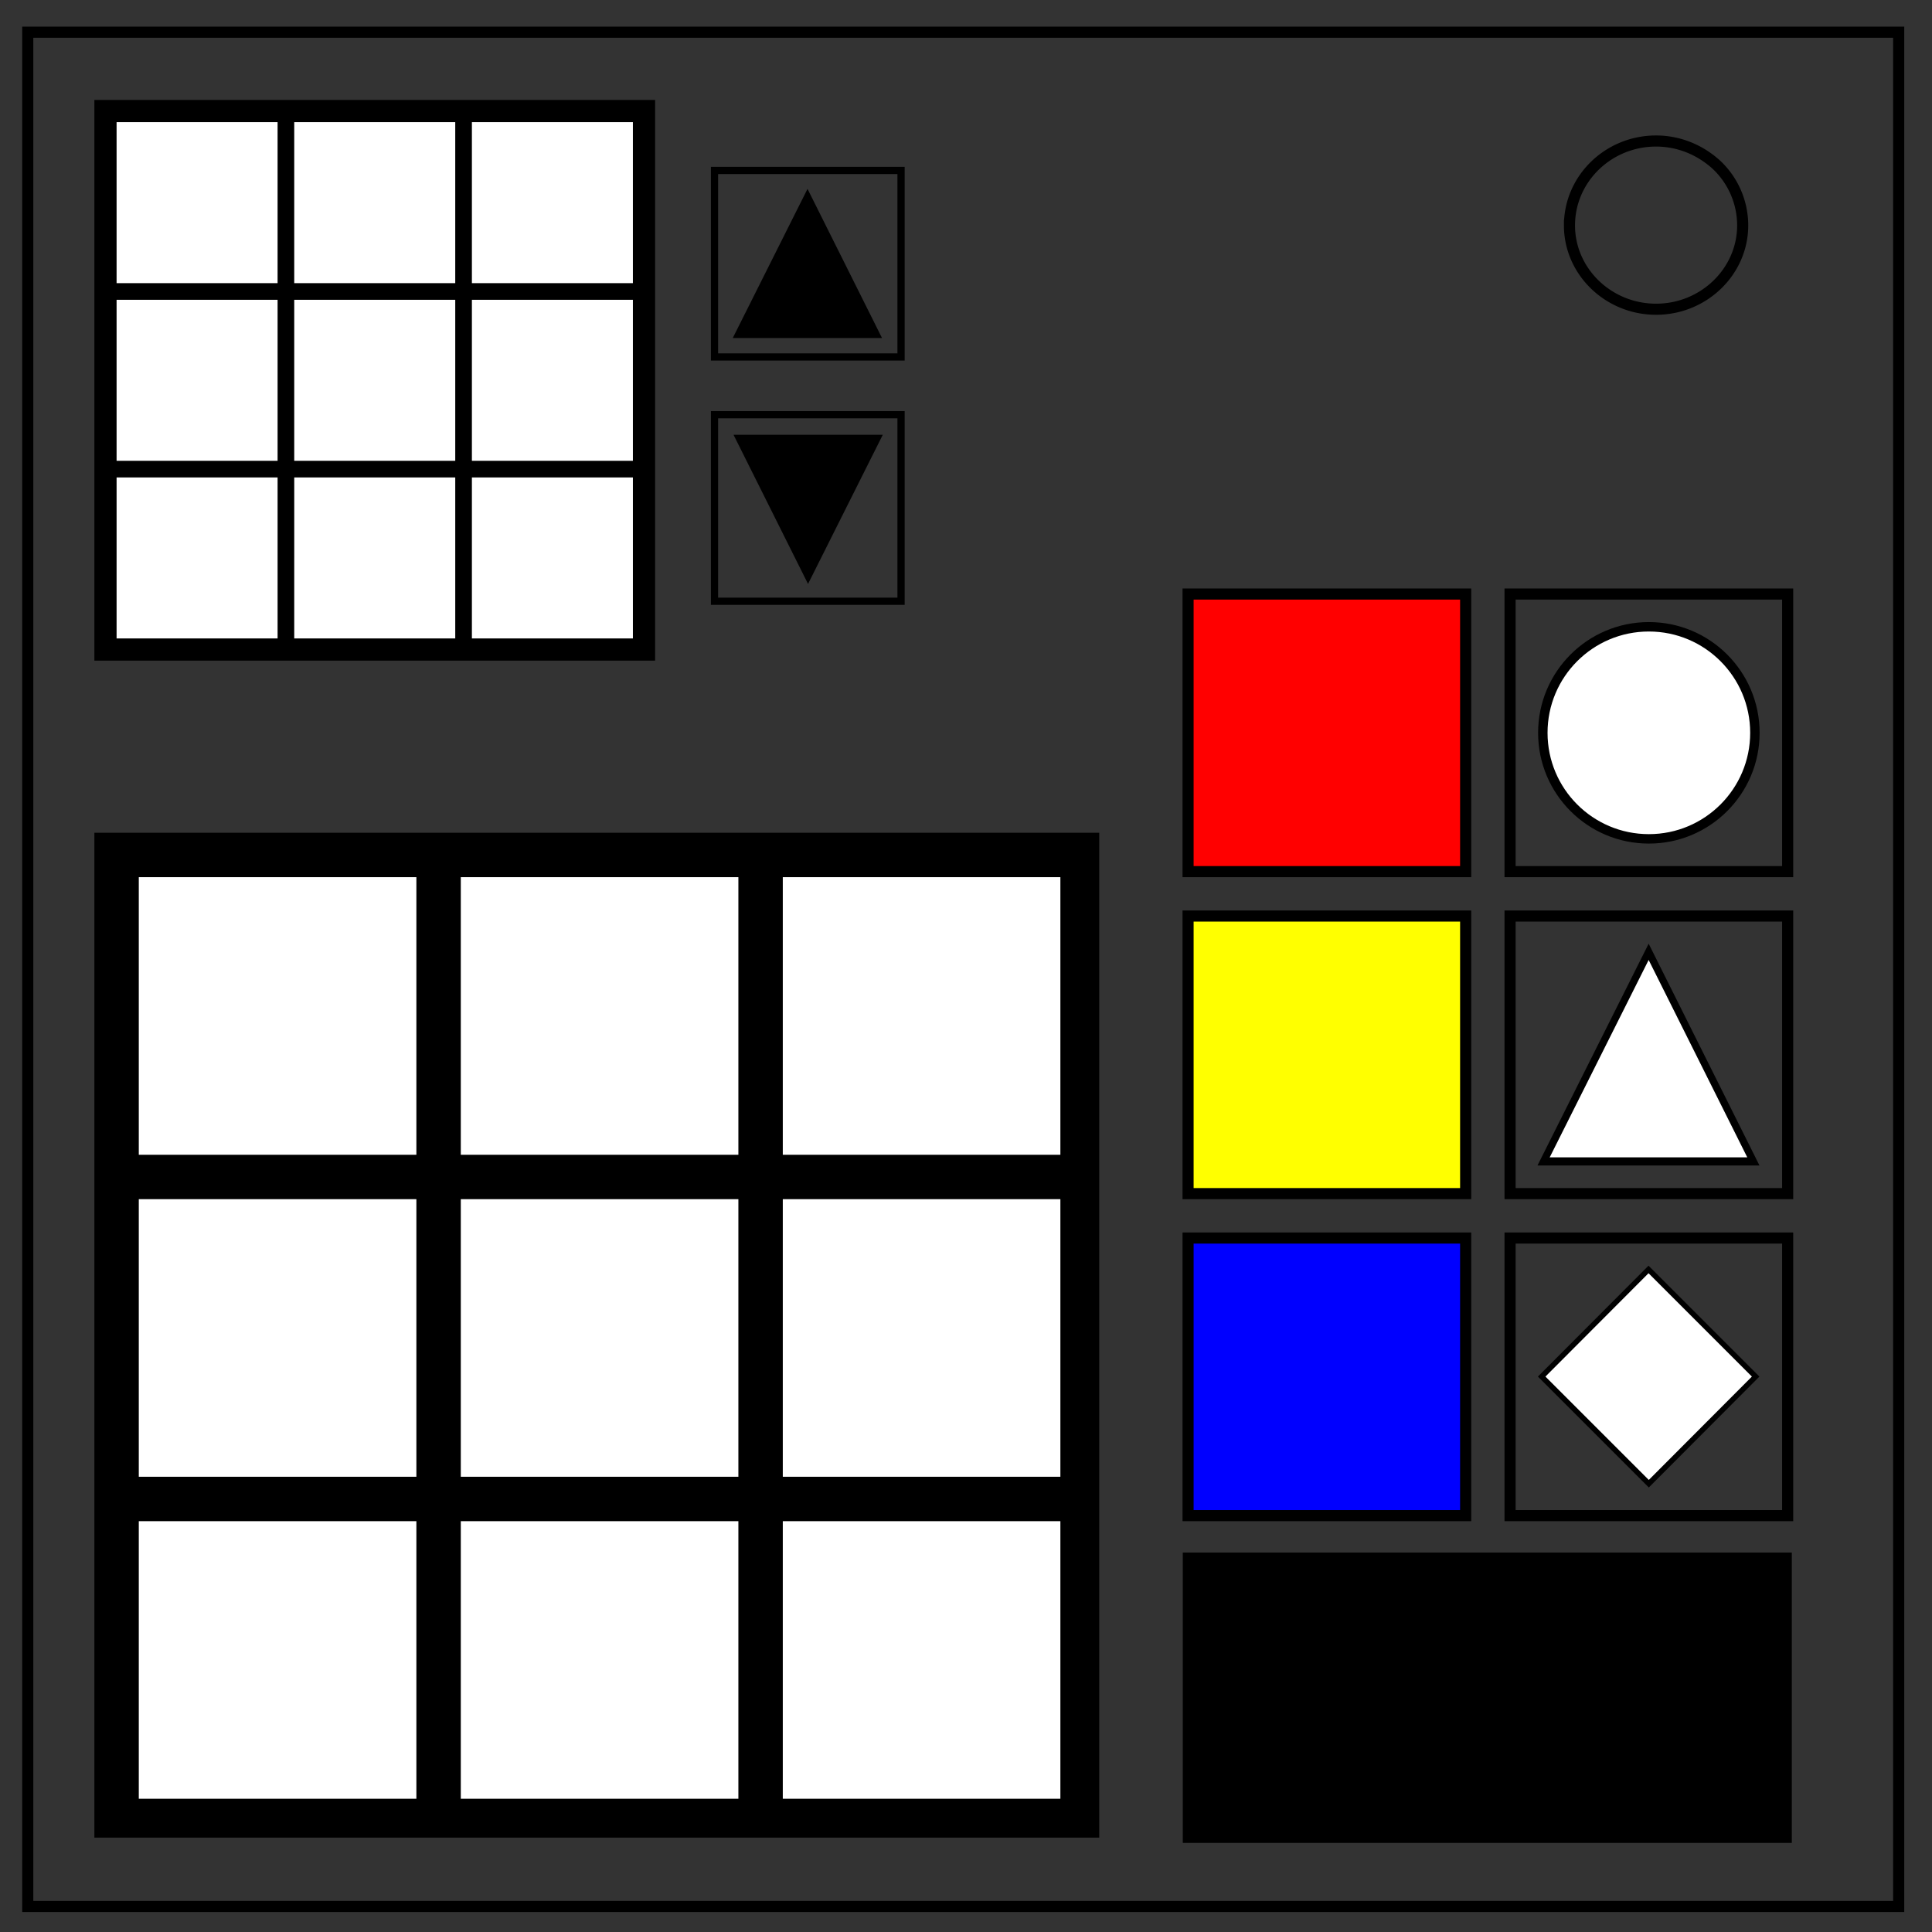 <svg xmlns="http://www.w3.org/2000/svg" viewBox="0 0 348 348" fill="none"><rect x="0" y="0" width="348" height="348" fill="#333333" stroke="none"/><path d="M5 5.8h337v337.6H5z" stroke-width="2" stroke="#000"/><path d="M282.7 40.6c0-8.4 7-15.2 15.6-15.2 4.1 0 8 1.6 11 4.4a15 15 0 0 1 4.6 10.8c0 8.3-7 15.1-15.6 15.1s-15.6-6.8-15.6-15.1z" stroke-width="2" stroke="#000"/><path d="M17 18h101v101H17z" fill="#000"/><path d="M17 150h181v181H17z" fill="#000"/><path d="M53 22h29v29H53zm32 0h29v29H85zm-64 0h29v29H21zm32 32h29v29H53zm32 0h29v29H85zm-64 0h29v29H21zm32 32h29v29H53zm32 0h29v29H85zm-64 0h29v29H21z" fill="#fff"/><path d="M25 158h50v50H25zm58 0h50v50H83zm58 0h50v50h-50zM25 216h50v50H25zm58 0h50v50H83zm58 0h50v50h-50zM25 274h50v50H25zm58 0h50v50H83zm58 0h50v50h-50z" fill="#fff"/><path d="M214 223h50v50h-50z" fill="#00f" stroke="#000" stroke-width="2"/><path d="M214 165h50v50h-50z" fill="#ff0" stroke="#000" stroke-width="2"/><path d="M214 107h50v50h-50z" fill="red" stroke="#000" stroke-width="2"/><path d="M272 223h50v50h-50zm0-58h50v50h-50zm0-58h50v50h-50z" stroke="#000" stroke-width="2"/><circle cx="297" cy="132" r="19.1" fill="#fff" stroke="#000" stroke-width="1.7"/><path d="M323.5 215H264l29.8-51.5z" transform="matrix(.635 0 0 .733 110.4 51.6)" fill="#fff" stroke="#000" stroke-width="2"/><path d="m-86.9 212.4-40.2-40.2L-87 132l40.2 40.2z" transform="matrix(.48 0 0 .48 338.7 165.3)" fill="#fff" stroke="#000" stroke-width="2"/><path d="M214.2 280.8h107.4v50H214.2z" fill="#000" stroke="#000" stroke-width="2.3"/><path d="M128.7 30.7h33.6v33.6h-33.6z" stroke="#000" stroke-width="1.3"/><path d="M323.5 215H264l29.8-51.5z" transform="matrix(.427 0 0 .493 20 -45.6)" fill="#000" stroke="#000" stroke-width="2"/><path d="M162.3 108.3h-33.6V74.7h33.6z" stroke="#000" stroke-width="1.3"/><path d="M323.5 215H264l29.8-51.5z" transform="matrix(-.427 0 0 -.493 271 184.8)" fill="#000" stroke="#000" stroke-width="2"/></svg>